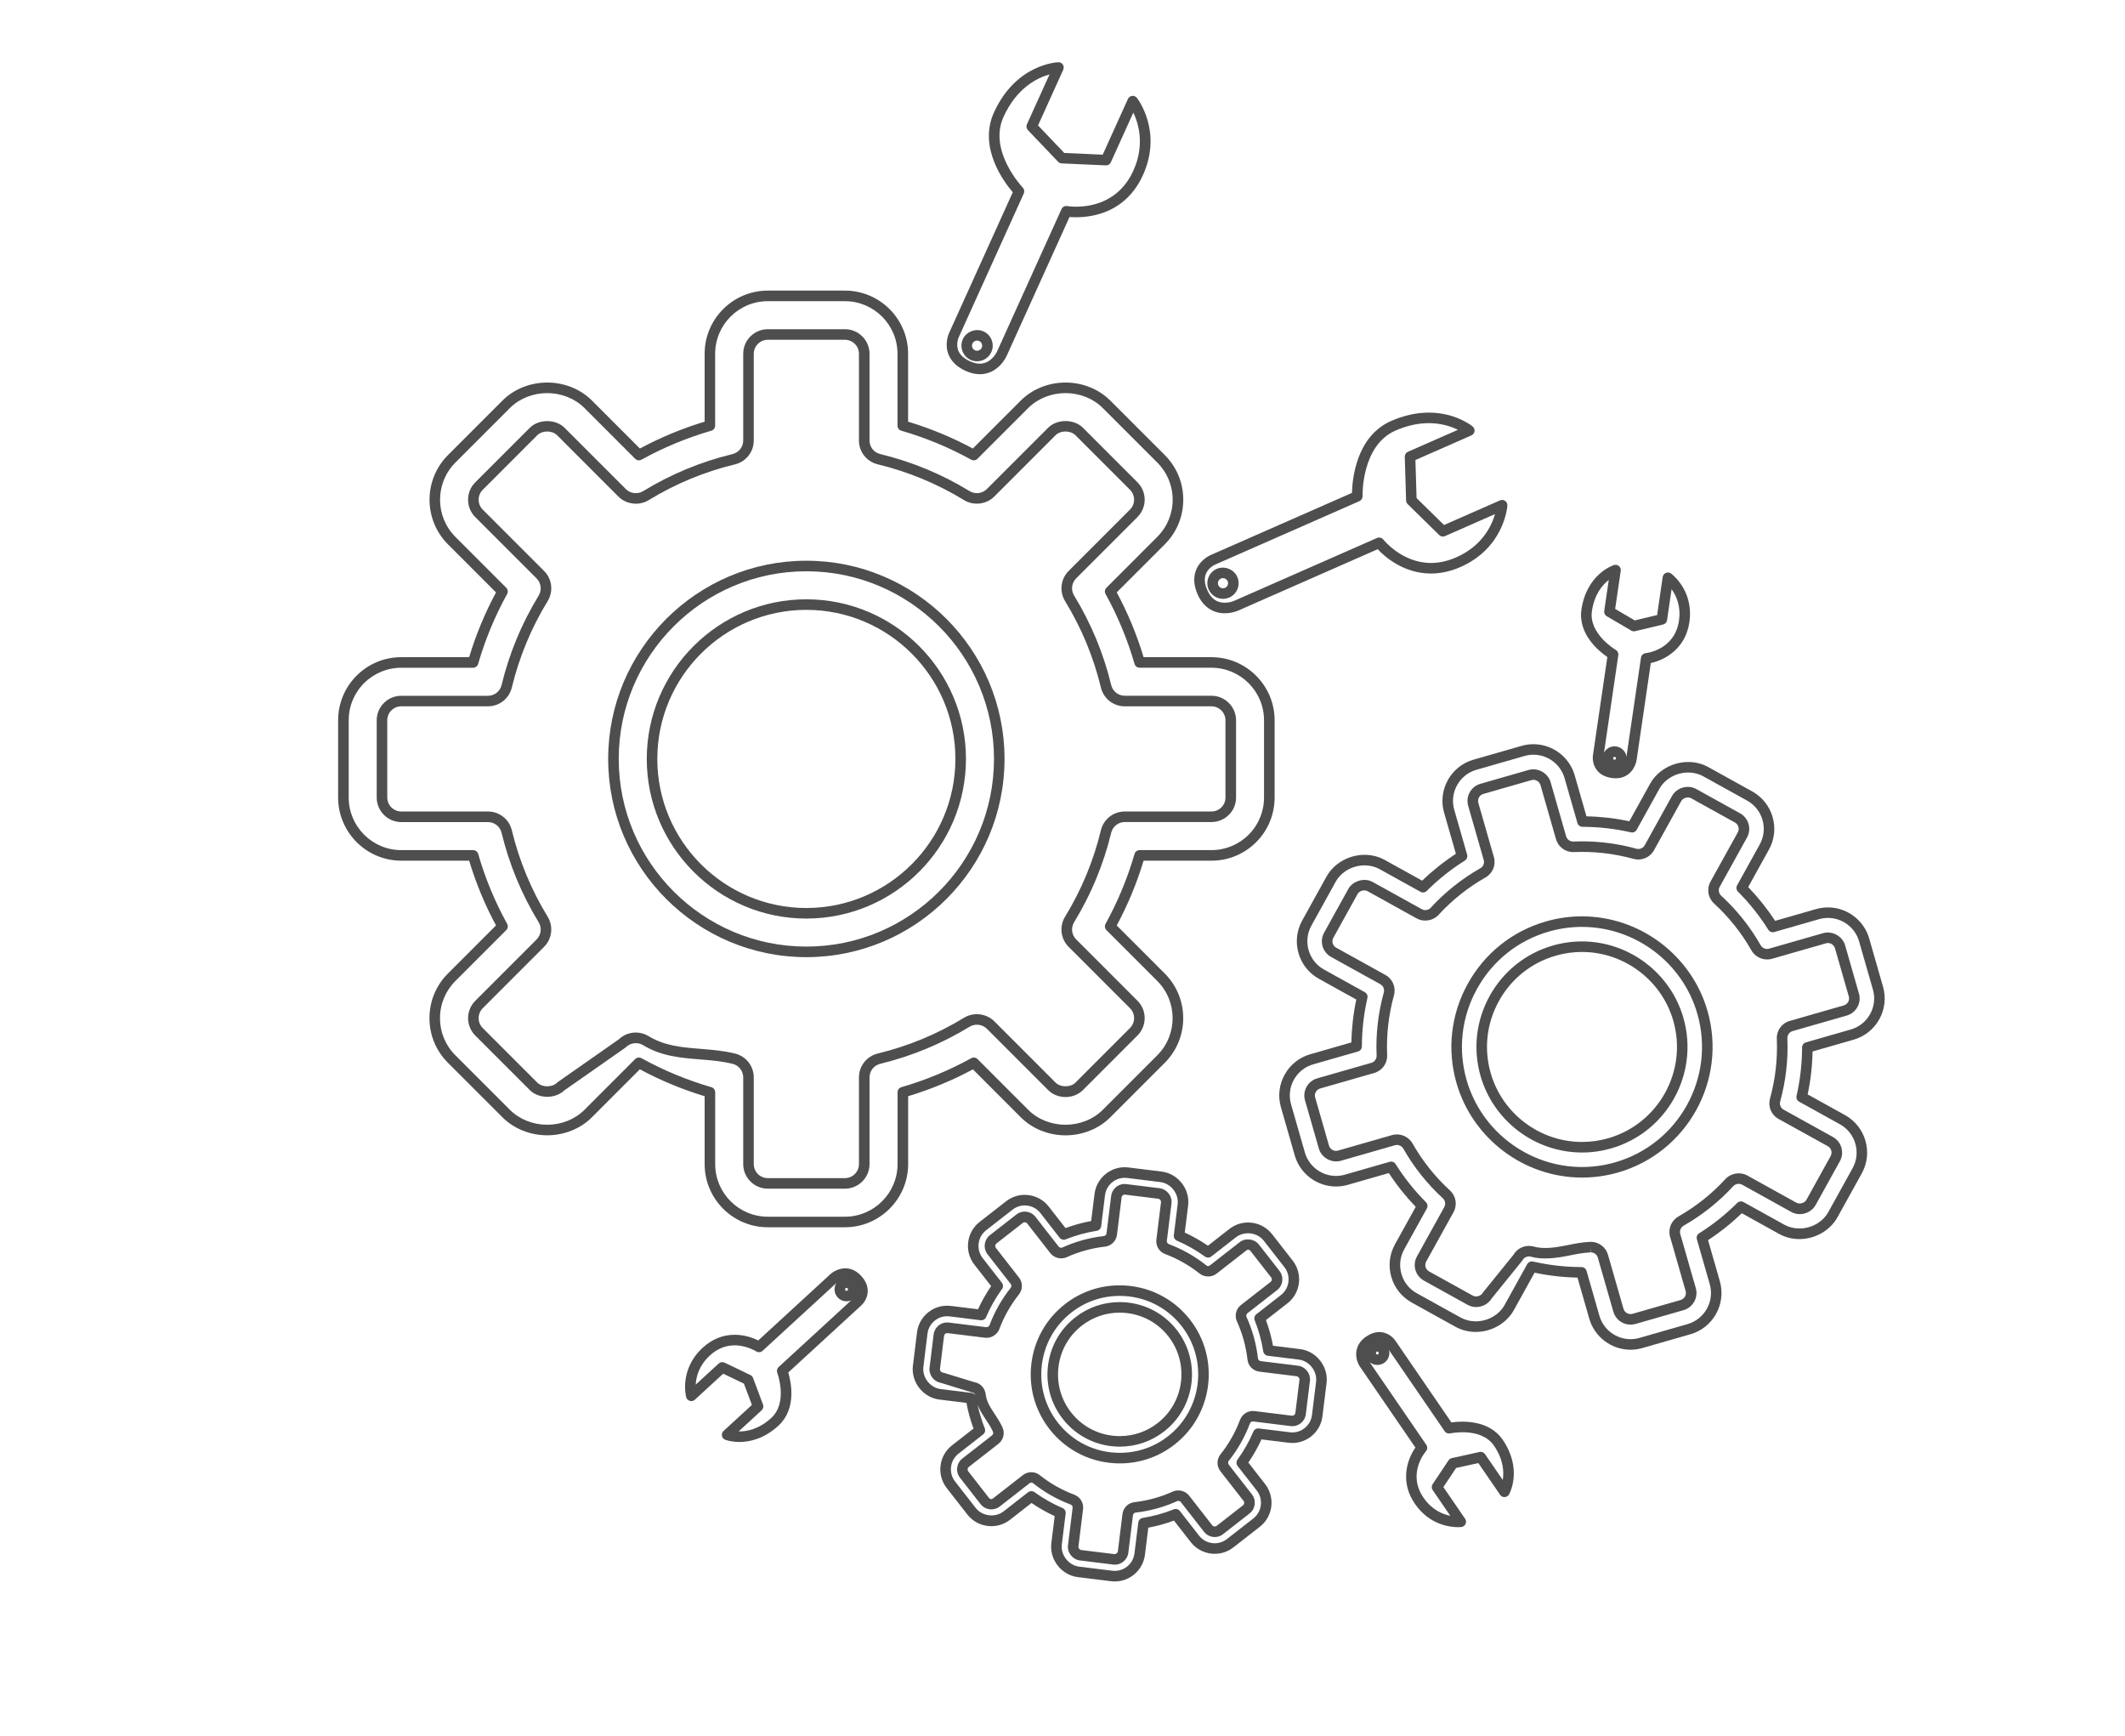 <?xml version="1.0" encoding="UTF-8" standalone="no"?>
<!-- Generator: Adobe Illustrator 17.0.0, SVG Export Plug-In . SVG Version: 6.00 Build 0)  -->

<svg
   xmlns:dc="http://purl.org/dc/elements/1.1/"
   xmlns:cc="http://creativecommons.org/ns#"
   xmlns:rdf="http://www.w3.org/1999/02/22-rdf-syntax-ns#"
   xmlns:svg="http://www.w3.org/2000/svg"
   xmlns="http://www.w3.org/2000/svg"
   xmlns:sodipodi="http://sodipodi.sourceforge.net/DTD/sodipodi-0.dtd"
   xmlns:inkscape="http://www.inkscape.org/namespaces/inkscape"
   version="1.1"
   id="Слой_1"
   x="0px"
   y="0px"
   width="180px"
   height="147px"
   viewBox="0 0 180 147"
   enable-background="new 0 0 180 147"
   xml:space="preserve"
   inkscape:version="0.91 r13725"
   sodipodi:docname="spec_serv.svg"><defs
     id="defs54" /><sodipodi:namedview
     pagecolor="#ffffff"
     bordercolor="#666666"
     borderopacity="1"
     objecttolerance="10"
     gridtolerance="10"
     guidetolerance="10"
     inkscape:pageopacity="0"
     inkscape:pageshadow="2"
     inkscape:window-width="1440"
     inkscape:window-height="837"
     id="namedview52"
     showgrid="false"
     inkscape:zoom="1.6054422"
     inkscape:cx="23.974576"
     inkscape:cy="73.5"
     inkscape:window-x="-8"
     inkscape:window-y="-8"
     inkscape:window-maximized="1"
     inkscape:current-layer="Слой_1" /><g
     id="Expanded_3_"><g
       id="g4"><g
         id="g6"><path
           style="fill:#4e4e4e"
           inkscape:connector-curvature="0"
           d="m 71.572,103.938 -6.536,0 c -2.949,0 -5.349,-2.399 -5.349,-5.349 l 0,-5.751 c -1.898,-0.572 -3.741,-1.337 -5.488,-2.277 l -4.067,4.069 c -0.966,0.966 -2.344,1.519 -3.781,1.52 -1.438,0 -2.817,-0.554 -3.784,-1.519 L 37.945,90.01 c -1.011,-1.008 -1.568,-2.351 -1.568,-3.782 0,-1.43 0.557,-2.773 1.568,-3.782 l 4.069,-4.07 C 41.074,76.63 40.31,74.788 39.74,72.891 l -5.75,0 c -2.949,0 -5.349,-2.399 -5.349,-5.349 l 0,-6.536 c 0,-1.429 0.556,-2.772 1.565,-3.782 1.012,-1.011 2.356,-1.567 3.783,-1.567 l 5.751,0 c 0.574,-1.901 1.338,-3.744 2.276,-5.485 l -4.068,-4.069 c -2.085,-2.085 -2.085,-5.478 0,-7.563 l 4.621,-4.623 c 0.967,-0.966 2.346,-1.519 3.784,-1.519 1.437,0 2.816,0.554 3.781,1.519 l 4.07,4.069 c 1.747,-0.939 3.589,-1.703 5.483,-2.274 l 0,-5.751 c 0,-2.95 2.4,-5.349 5.349,-5.349 l 6.536,0 c 2.949,0 5.349,2.399 5.349,5.349 l 0,5.751 c 1.896,0.572 3.738,1.335 5.483,2.274 l 4.07,-4.069 c 0.967,-0.966 2.346,-1.519 3.784,-1.519 1.437,0 2.815,0.554 3.781,1.519 l 4.623,4.621 c 1.01,1.009 1.567,2.352 1.567,3.782 0,1.43 -0.557,2.773 -1.567,3.782 l -4.068,4.069 c 0.941,1.748 1.706,3.591 2.275,5.487 l 5.75,0 c 2.949,0 5.349,2.399 5.349,5.349 l 0,6.536 c 0,1.429 -0.556,2.772 -1.565,3.782 -1.011,1.011 -2.355,1.567 -3.783,1.567 l -5.751,0 c -0.573,1.899 -1.337,3.742 -2.275,5.487 l 4.068,4.069 c 2.085,2.085 2.085,5.478 0,7.563 l -4.621,4.623 c -0.967,0.966 -2.345,1.519 -3.782,1.519 -1.437,0 -2.816,-0.554 -3.782,-1.519 l -4.066,-4.069 c -1.741,0.937 -3.583,1.701 -5.485,2.275 l 0,5.751 c -0.005,2.948 -2.406,5.347 -5.354,5.347 z M 54.119,89.562 c 0.074,0 0.148,0.018 0.216,0.056 1.875,1.036 3.868,1.863 5.923,2.457 0.191,0.055 0.323,0.23 0.323,0.429 l 0,6.085 c 0,2.457 1.998,4.455 4.455,4.455 l 6.536,0 c 2.456,0 4.455,-1.999 4.457,-4.455 l 0,-6.085 c 0,-0.199 0.132,-0.374 0.322,-0.429 2.061,-0.597 4.053,-1.423 5.92,-2.455 0.175,-0.097 0.391,-0.066 0.532,0.075 L 87.105,94 c 0.8,0.799 1.948,1.257 3.15,1.257 1.202,0 2.35,-0.458 3.15,-1.258 l 4.621,-4.622 c 1.736,-1.737 1.736,-4.563 0,-6.299 l -4.304,-4.305 c -0.141,-0.141 -0.172,-0.358 -0.075,-0.532 1.035,-1.872 1.86,-3.864 2.455,-5.921 0.055,-0.191 0.23,-0.323 0.429,-0.323 l 6.085,0 c 1.19,0 2.31,-0.464 3.151,-1.305 0.84,-0.841 1.303,-1.959 1.303,-3.15 l 0,-6.536 c 0,-2.456 -1.998,-4.455 -4.455,-4.455 l -6.084,0 c -0.199,0 -0.374,-0.132 -0.429,-0.323 -0.592,-2.053 -1.417,-4.045 -2.455,-5.921 -0.097,-0.174 -0.066,-0.391 0.075,-0.532 l 4.304,-4.306 c 0.842,-0.841 1.305,-1.959 1.305,-3.15 0,-1.191 -0.463,-2.309 -1.305,-3.149 l -4.623,-4.621 c -0.799,-0.799 -1.947,-1.257 -3.149,-1.257 -1.203,0 -2.351,0.459 -3.152,1.258 l -4.306,4.305 c -0.141,0.141 -0.359,0.17 -0.532,0.075 -1.873,-1.035 -3.864,-1.86 -5.918,-2.454 -0.191,-0.055 -0.323,-0.23 -0.323,-0.429 l 0,-6.085 c 0,-2.457 -1.998,-4.455 -4.455,-4.455 l -6.536,0 c -2.457,0 -4.455,1.998 -4.455,4.455 l 0,6.085 c 0,0.199 -0.132,0.374 -0.323,0.429 -2.051,0.592 -4.042,1.418 -5.918,2.454 -0.173,0.095 -0.391,0.066 -0.532,-0.075 l -4.306,-4.306 c -0.799,-0.799 -1.947,-1.257 -3.149,-1.257 -1.203,0 -2.352,0.459 -3.152,1.258 l -4.621,4.622 c -1.736,1.737 -1.736,4.563 0,6.299 l 4.304,4.306 c 0.141,0.141 0.172,0.358 0.075,0.532 -1.033,1.868 -1.859,3.86 -2.456,5.92 -0.055,0.191 -0.23,0.323 -0.429,0.323 l -6.08,0 c -1.189,0 -2.308,0.464 -3.151,1.305 -0.84,0.841 -1.303,1.959 -1.303,3.149 l 0,6.536 c 0,2.457 1.998,4.455 4.455,4.455 l 6.084,0 c 0.199,0 0.374,0.132 0.429,0.323 0.592,2.054 1.417,4.045 2.453,5.919 0.097,0.174 0.066,0.391 -0.075,0.532 l -4.305,4.307 c -0.842,0.84 -1.306,1.959 -1.306,3.15 0,1.191 0.464,2.31 1.305,3.149 l 4.623,4.621 c 0.801,0.799 1.949,1.258 3.152,1.258 1.202,0 2.35,-0.459 3.149,-1.258 l 4.304,-4.306 c 0.085,-0.085 0.199,-0.13 0.315,-0.13 z m 17.453,11.108 -6.536,0 c -1.147,0 -2.081,-0.933 -2.081,-2.081 l 0,-7.341 c 0,-0.55 -0.374,-1.024 -0.908,-1.154 -0.939,-0.227 -1.883,-0.303 -2.796,-0.376 -1.588,-0.127 -3.23,-0.258 -4.778,-1.205 -0.456,-0.277 -1.079,-0.204 -1.454,0.175 -0.019,0.019 -0.04,0.036 -0.062,0.052 l -5.163,3.611 c -0.762,0.727 -2.17,0.715 -2.914,-0.029 l -4.622,-4.621 c -0.388,-0.388 -0.61,-0.924 -0.61,-1.471 0,-0.545 0.222,-1.081 0.609,-1.47 l 5.196,-5.197 c 0.389,-0.39 0.46,-0.99 0.173,-1.459 -1.436,-2.347 -2.492,-4.894 -3.14,-7.571 -0.129,-0.536 -0.603,-0.91 -1.154,-0.91 l -7.342,0 c -1.147,0 -2.081,-0.933 -2.081,-2.081 l 0,-6.536 c 0,-0.558 0.216,-1.08 0.609,-1.47 0.393,-0.392 0.916,-0.609 1.472,-0.609 l 7.343,0 c 0.55,0 1.025,-0.374 1.153,-0.909 0.646,-2.674 1.703,-5.222 3.14,-7.571 0.287,-0.471 0.216,-1.071 -0.173,-1.459 l -5.195,-5.195 c -0.393,-0.392 -0.609,-0.915 -0.609,-1.471 0,-0.556 0.216,-1.079 0.609,-1.471 l 4.619,-4.621 c 0.756,-0.754 2.188,-0.754 2.944,-10e-4 l 5.195,5.195 c 0.379,0.38 0.999,0.453 1.458,0.173 2.353,-1.438 4.901,-2.494 7.573,-3.14 0.534,-0.13 0.908,-0.604 0.908,-1.154 l 0,-7.341 c 0,-1.147 0.933,-2.081 2.081,-2.081 l 6.536,0 c 1.147,0 2.081,0.934 2.081,2.081 l 0,7.341 c 0,0.55 0.373,1.023 0.907,1.15 2.673,0.646 5.22,1.703 7.571,3.14 0.46,0.283 1.08,0.207 1.458,-0.172 l 5.196,-5.195 c 0.756,-0.754 2.188,-0.754 2.944,-10e-4 l 4.623,4.622 c 0.388,0.388 0.61,0.924 0.61,1.471 0,0.545 -0.222,1.081 -0.609,1.47 l -5.196,5.195 c -0.389,0.39 -0.46,0.99 -0.173,1.459 1.438,2.351 2.495,4.899 3.14,7.573 0.129,0.536 0.603,0.909 1.154,0.909 l 7.342,0 c 1.147,0 2.081,0.933 2.081,2.081 l 0,6.536 c 0,0.559 -0.216,1.081 -0.61,1.47 -0.392,0.391 -0.915,0.608 -1.471,0.608 l -7.342,0 c -0.55,0 -1.025,0.374 -1.154,0.909 -0.647,2.677 -1.704,5.225 -3.14,7.573 -0.287,0.47 -0.216,1.07 0.173,1.458 l 5.195,5.195 c 0.811,0.811 0.811,2.131 0,2.943 L 91.73,92.32 c -0.375,0.375 -0.911,0.591 -1.471,0.591 -0.56,0 -1.097,-0.215 -1.473,-0.59 l -5.193,-5.195 c -0.379,-0.378 -1,-0.453 -1.46,-0.173 -2.346,1.435 -4.894,2.492 -7.571,3.141 -0.535,0.13 -0.908,0.604 -0.908,1.154 l 0,7.341 c -10e-4,1.147 -0.935,2.081 -2.082,2.081 z M 53.854,87.446 c 0.382,0 0.757,0.105 1.083,0.304 1.367,0.836 2.833,0.953 4.385,1.077 0.947,0.076 1.927,0.154 2.935,0.398 0.937,0.228 1.591,1.059 1.591,2.023 l 0,7.341 c 0,0.655 0.532,1.187 1.187,1.187 l 6.536,0 c 0.655,0 1.187,-0.532 1.187,-1.187 l 0,-7.341 c 0,-0.964 0.655,-1.795 1.591,-2.023 2.588,-0.627 5.05,-1.648 7.317,-3.035 0.806,-0.49 1.893,-0.359 2.557,0.303 l 5.193,5.195 c 0.418,0.416 1.262,0.418 1.68,0 l 4.621,-4.622 c 0.463,-0.463 0.463,-1.216 0,-1.679 l -5.194,-5.194 c -0.683,-0.681 -0.808,-1.733 -0.304,-2.557 1.388,-2.268 2.408,-4.73 3.033,-7.316 0.226,-0.938 1.058,-1.593 2.023,-1.593 l 7.342,0 c 0.318,0 0.616,-0.124 0.841,-0.348 0.224,-0.221 0.346,-0.518 0.346,-0.836 l 0,-6.536 c 0,-0.655 -0.532,-1.187 -1.187,-1.187 l -7.342,0 c -0.965,0 -1.797,-0.655 -2.023,-1.594 -0.623,-2.583 -1.644,-5.044 -3.033,-7.316 -0.503,-0.822 -0.378,-1.873 0.303,-2.557 l 5.195,-5.195 c 0.221,-0.222 0.348,-0.528 0.348,-0.839 0,-0.312 -0.127,-0.618 -0.348,-0.839 l -4.622,-4.621 c -0.422,-0.42 -1.259,-0.421 -1.681,10e-4 L 84.22,42.054 C 83.558,42.72 82.468,42.852 81.662,42.357 79.391,40.969 76.931,39.948 74.35,39.324 73.413,39.1 72.758,38.27 72.758,37.305 l 0,-7.341 c 0,-0.655 -0.532,-1.187 -1.187,-1.187 l -6.536,0 c -0.655,0 -1.187,0.533 -1.187,1.187 l 0,7.341 c 0,0.964 -0.655,1.795 -1.591,2.023 -2.582,0.623 -5.043,1.644 -7.317,3.034 -0.804,0.491 -1.894,0.36 -2.556,-0.305 L 47.19,36.86 c -0.422,-0.42 -1.259,-0.421 -1.681,10e-4 l -4.618,4.62 c -0.223,0.224 -0.347,0.522 -0.347,0.839 0,0.317 0.123,0.615 0.347,0.839 l 5.194,5.194 c 0.683,0.681 0.808,1.733 0.304,2.557 -1.388,2.271 -2.41,4.732 -3.033,7.315 -0.226,0.938 -1.057,1.593 -2.023,1.593 l -7.343,0 c -0.318,0 -0.616,0.124 -0.841,0.348 -0.223,0.222 -0.346,0.519 -0.346,0.837 l 0,6.536 c 0,0.655 0.532,1.187 1.187,1.187 l 7.342,0 c 0.966,0 1.797,0.656 2.023,1.595 0.626,2.586 1.647,5.046 3.033,7.313 0.503,0.822 0.378,1.874 -0.303,2.557 l -5.195,5.197 c -0.221,0.222 -0.348,0.529 -0.348,0.839 0,0.312 0.127,0.618 0.348,0.839 l 4.622,4.621 c 0.421,0.421 1.257,0.421 1.681,-10e-4 0.018,-0.018 0.038,-0.035 0.059,-0.05 l 5.161,-3.61 c 0.388,-0.373 0.898,-0.58 1.441,-0.58 z"
           id="path8" /></g><g
         id="g10"><path
           style="fill:#4e4e4e"
           inkscape:connector-curvature="0"
           d="m 68.303,81.062 c -9.256,0 -16.787,-7.531 -16.787,-16.787 0,-9.256 7.531,-16.787 16.787,-16.787 9.257,0 16.787,7.53 16.787,16.787 0,9.257 -7.53,16.787 -16.787,16.787 z m 0,-32.68 c -8.763,0 -15.893,7.13 -15.893,15.893 0,8.763 7.13,15.893 15.893,15.893 8.764,0 15.894,-7.13 15.894,-15.893 0,-8.763 -7.13,-15.893 -15.894,-15.893 z m 0,29.412 c -7.454,0 -13.518,-6.065 -13.518,-13.519 0,-7.454 6.064,-13.519 13.518,-13.519 7.455,0 13.519,6.064 13.519,13.519 0,7.454 -6.064,13.519 -13.519,13.519 z m 0,-26.144 c -6.961,0 -12.625,5.663 -12.625,12.625 0,6.962 5.663,12.625 12.625,12.625 6.962,0 12.625,-5.663 12.625,-12.625 C 80.929,57.314 75.265,51.65 68.303,51.65 Z"
           id="path12" /></g></g></g><path
     style="fill:#4e4e4e"
     inkscape:connector-curvature="0"
     d="m 103.74,51.938 c -1.025,0 -1.84,-0.569 -2.294,-1.601 -0.332,-0.755 -0.376,-1.449 -0.131,-2.063 0.357,-0.891 1.204,-1.253 1.239,-1.268 l 11.968,-5.264 c 0.023,-1.099 0.329,-4.776 3.311,-6.087 1.074,-0.472 2.148,-0.711 3.196,-0.711 2.284,0 3.658,1.13 3.715,1.178 0.119,0.099 0.177,0.253 0.155,0.406 -0.022,0.153 -0.121,0.284 -0.262,0.346 l -4.742,2.085 0.097,3.223 2.325,2.281 4.741,-2.085 c 0.144,-0.062 0.308,-0.046 0.437,0.043 0.128,0.09 0.2,0.241 0.189,0.397 -0.01,0.145 -0.289,3.582 -3.973,5.203 -0.832,0.366 -1.672,0.551 -2.499,0.551 l -0.001,0 c -2.334,0 -3.936,-1.446 -4.511,-2.059 l -11.843,5.209 c -0.05,0.021 -0.512,0.216 -1.117,0.216 z m 17.289,-16.101 c -0.922,0 -1.877,0.214 -2.836,0.636 -2.891,1.272 -2.778,5.502 -2.776,5.545 0.006,0.183 -0.1,0.351 -0.267,0.425 l -12.243,5.385 c -0.01,0.005 -0.553,0.245 -0.765,0.787 -0.149,0.38 -0.108,0.839 0.123,1.363 0.316,0.718 0.798,1.067 1.476,1.067 0.422,0 0.755,-0.141 0.758,-0.142 l 12.143,-5.341 c 0.186,-0.081 0.406,-0.027 0.532,0.134 0.016,0.02 1.584,1.982 4.038,1.982 l 10e-4,0 c 0.702,0 1.421,-0.16 2.139,-0.476 2.198,-0.967 2.997,-2.666 3.284,-3.662 l -4.235,1.863 c -0.166,0.074 -0.362,0.038 -0.493,-0.09 l -2.669,-2.619 c -0.082,-0.081 -0.13,-0.19 -0.134,-0.305 l -0.112,-3.704 c -0.005,-0.182 0.1,-0.349 0.267,-0.422 l 4.236,-1.863 c -0.542,-0.266 -1.388,-0.563 -2.467,-0.563 z m -17.434,14.879 c -0.525,0 -1.001,-0.311 -1.212,-0.791 -0.143,-0.323 -0.151,-0.683 -0.023,-1.013 0.129,-0.33 0.377,-0.59 0.701,-0.732 0.653,-0.287 1.46,0.03 1.745,0.679 0.143,0.324 0.15,0.683 0.022,1.013 -0.129,0.33 -0.378,0.589 -0.701,0.732 -0.169,0.075 -0.348,0.112 -0.532,0.112 z m -0.001,-1.754 c -0.059,0 -0.118,0.013 -0.173,0.037 -0.105,0.046 -0.186,0.131 -0.228,0.238 -0.041,0.107 -0.039,0.224 0.008,0.329 0.093,0.212 0.353,0.315 0.567,0.221 0.105,-0.046 0.186,-0.131 0.228,-0.238 0.042,-0.107 0.039,-0.224 -0.007,-0.329 -0.07,-0.157 -0.224,-0.258 -0.395,-0.258 z"
     id="path16" /><path
     style="fill:#4e4e4e"
     inkscape:connector-curvature="0"
     d="m 82.998,31.693 c -0.385,0 -0.79,-0.095 -1.202,-0.281 -0.752,-0.34 -1.248,-0.828 -1.475,-1.448 -0.33,-0.901 0.059,-1.736 0.076,-1.771 l 5.391,-11.911 c -0.717,-0.834 -2.945,-3.773 -1.601,-6.741 1.856,-4.101 5.309,-4.264 5.455,-4.269 0.154,-0.013 0.3,0.069 0.386,0.198 0.086,0.128 0.1,0.292 0.036,0.433 l -2.137,4.719 2.225,2.333 3.254,0.145 2.136,-4.718 c 0.065,-0.143 0.199,-0.241 0.354,-0.26 0.159,-0.02 0.309,0.045 0.406,0.169 0.09,0.115 2.177,2.859 0.518,6.525 -1.411,3.117 -4.153,3.582 -5.663,3.582 l 0,0 c -0.222,0 -0.412,-0.01 -0.561,-0.023 L 85.26,30.163 c -0.029,0.062 -0.711,1.53 -2.262,1.53 z M 88.9,6.303 c -1.008,0.279 -2.772,1.113 -3.9,3.605 -1.306,2.886 1.607,5.95 1.636,5.981 0.127,0.132 0.161,0.328 0.086,0.495 l -5.515,12.185 c -0.005,0.01 -0.248,0.552 -0.044,1.096 0.143,0.383 0.481,0.697 1.002,0.933 0.295,0.134 0.575,0.201 0.833,0.201 0.981,0 1.442,-0.995 1.447,-1.005 l 5.47,-12.085 c 0.084,-0.186 0.285,-0.293 0.485,-0.256 0.003,0 0.299,0.051 0.755,0.051 1.294,0 3.645,-0.397 4.849,-3.057 C 96.985,12.279 96.447,10.472 96,9.534 l -1.905,4.209 c -0.076,0.166 -0.244,0.278 -0.427,0.262 L 89.932,13.839 C 89.817,13.834 89.708,13.785 89.628,13.701 L 87.071,11.019 C 86.945,10.887 86.912,10.692 86.987,10.526 L 88.9,6.303 Z m -6.136,24.295 c -0.189,0 -0.372,-0.04 -0.546,-0.118 -0.665,-0.301 -0.961,-1.087 -0.66,-1.752 0.293,-0.645 1.102,-0.954 1.753,-0.66 0.665,0.301 0.961,1.087 0.66,1.752 -0.215,0.473 -0.689,0.778 -1.207,0.778 z m 0.001,-1.754 c -0.169,0 -0.324,0.1 -0.393,0.253 -0.097,0.216 -0.001,0.471 0.215,0.569 0.212,0.096 0.474,-0.006 0.57,-0.215 0.097,-0.216 0.001,-0.471 -0.215,-0.569 -0.057,-0.025 -0.116,-0.038 -0.177,-0.038 z"
     id="path18" /><g
     id="Expanded_4_"><g
       id="g21"><g
         id="g23"><path
           style="fill:#4e4e4e"
           inkscape:connector-curvature="0"
           d="m 138.113,114.31 c -1.612,0 -3.048,-1.081 -3.492,-2.63 l -0.998,-3.479 c -1.22,-0.024 -2.44,-0.163 -3.636,-0.415 l -1.754,3.168 c -0.623,1.123 -1.891,1.849 -3.231,1.849 -0.604,0 -1.194,-0.15 -1.706,-0.432 l -3.714,-2.057 c -0.848,-0.47 -1.463,-1.242 -1.731,-2.174 -0.268,-0.933 -0.156,-1.914 0.314,-2.762 l 1.756,-3.169 c -0.848,-0.879 -1.612,-1.839 -2.278,-2.861 l -3.477,0.998 c -0.326,0.094 -0.663,0.141 -1,0.141 -1.612,0 -3.048,-1.081 -3.492,-2.63 l -1.171,-4.081 c -0.268,-0.933 -0.156,-1.913 0.313,-2.761 0.472,-0.85 1.245,-1.464 2.176,-1.731 l 3.479,-0.999 c 0.024,-1.224 0.164,-2.443 0.415,-3.633 l -3.167,-1.756 c -1.751,-0.97 -2.387,-3.184 -1.417,-4.935 l 2.057,-3.714 c 0.623,-1.124 1.892,-1.85 3.232,-1.85 0.604,0 1.194,0.15 1.705,0.433 l 3.168,1.756 c 0.88,-0.848 1.839,-1.612 2.859,-2.277 l -0.999,-3.479 c -0.267,-0.931 -0.155,-1.911 0.315,-2.76 0.471,-0.849 1.242,-1.464 2.173,-1.731 l 4.081,-1.171 c 0.326,-0.094 0.663,-0.141 1,-0.141 1.611,0 3.047,1.081 3.491,2.63 l 0.999,3.479 c 1.22,0.024 2.438,0.163 3.632,0.415 l 1.755,-3.168 c 0.624,-1.124 1.892,-1.849 3.231,-1.849 0.604,0 1.194,0.15 1.705,0.433 l 3.714,2.057 c 0.848,0.469 1.463,1.241 1.731,2.174 0.268,0.934 0.156,1.914 -0.315,2.762 l -1.754,3.167 c 0.848,0.88 1.613,1.84 2.279,2.861 l 3.478,-0.998 c 0.326,-0.094 0.663,-0.141 1,-0.141 1.612,0 3.048,1.081 3.492,2.63 l 1.171,4.081 c 0.268,0.932 0.157,1.913 -0.313,2.761 -0.471,0.848 -1.243,1.463 -2.175,1.731 l -3.48,0.999 c -0.023,1.22 -0.162,2.44 -0.415,3.634 l 3.167,1.756 c 1.751,0.97 2.387,3.184 1.417,4.935 l -2.057,3.714 c -0.623,1.123 -1.892,1.849 -3.231,1.849 -0.604,0 -1.194,-0.15 -1.706,-0.433 l -3.166,-1.756 c -0.877,0.845 -1.836,1.609 -2.861,2.278 l 0.999,3.479 c 0.551,1.925 -0.566,3.94 -2.489,4.492 l -4.081,1.171 c -0.324,0.092 -0.66,0.14 -0.998,0.14 z m -8.355,-7.48 c 0.033,0 0.066,0.004 0.1,0.011 1.345,0.308 2.726,0.466 4.103,0.469 0.199,0 0.374,0.132 0.429,0.324 l 1.09,3.799 c 0.335,1.167 1.417,1.983 2.633,1.983 0.254,0 0.507,-0.036 0.754,-0.106 l 4.081,-1.171 c 1.45,-0.416 2.292,-1.936 1.877,-3.387 l -1.09,-3.799 c -0.055,-0.191 0.023,-0.396 0.191,-0.502 1.17,-0.736 2.257,-1.601 3.229,-2.572 0.141,-0.141 0.36,-0.171 0.532,-0.074 l 3.458,1.917 c 0.379,0.21 0.819,0.321 1.273,0.321 1.02,0 1.981,-0.545 2.449,-1.389 l 2.057,-3.714 c 0.731,-1.32 0.252,-2.989 -1.068,-3.72 l -3.459,-1.918 c -0.175,-0.096 -0.264,-0.296 -0.219,-0.491 0.308,-1.344 0.466,-2.724 0.468,-4.102 0.001,-0.199 0.132,-0.374 0.324,-0.429 l 3.8,-1.09 c 0.703,-0.202 1.285,-0.665 1.64,-1.305 0.354,-0.639 0.438,-1.378 0.236,-2.081 l -1.171,-4.081 c -0.335,-1.167 -1.417,-1.983 -2.633,-1.983 -0.254,0 -0.507,0.036 -0.753,0.106 l -3.799,1.09 c -0.192,0.055 -0.397,-0.024 -0.502,-0.192 -0.731,-1.166 -1.596,-2.252 -2.572,-3.229 -0.14,-0.141 -0.171,-0.358 -0.074,-0.532 l 1.916,-3.459 c 0.355,-0.639 0.439,-1.378 0.237,-2.081 -0.202,-0.703 -0.665,-1.285 -1.305,-1.639 l -3.714,-2.057 c -0.379,-0.21 -0.819,-0.321 -1.272,-0.321 -1.019,0 -1.981,0.545 -2.45,1.389 l -1.916,3.459 c -0.097,0.174 -0.298,0.262 -0.491,0.219 -1.344,-0.308 -2.723,-0.465 -4.101,-0.468 -0.199,0 -0.374,-0.132 -0.428,-0.324 l -1.09,-3.799 c -0.335,-1.168 -1.417,-1.983 -2.632,-1.983 -0.254,0 -0.507,0.036 -0.754,0.106 l -4.081,1.171 c -0.702,0.201 -1.283,0.665 -1.638,1.305 -0.355,0.641 -0.44,1.38 -0.239,2.081 l 1.09,3.799 c 0.055,0.191 -0.023,0.396 -0.192,0.502 -1.164,0.731 -2.25,1.596 -3.228,2.57 -0.14,0.141 -0.357,0.17 -0.532,0.074 l -3.459,-1.917 c -0.379,-0.21 -0.819,-0.321 -1.272,-0.321 -1.02,0 -1.982,0.545 -2.45,1.389 l -2.057,3.714 c -0.731,1.32 -0.252,2.989 1.068,3.72 l 3.458,1.918 c 0.175,0.097 0.264,0.297 0.219,0.491 -0.307,1.337 -0.465,2.717 -0.468,4.101 -0.001,0.199 -0.133,0.374 -0.324,0.428 l -3.799,1.09 c -0.702,0.201 -1.285,0.665 -1.641,1.306 -0.353,0.638 -0.437,1.378 -0.236,2.081 l 1.171,4.08 c 0.335,1.168 1.417,1.983 2.632,1.983 0.254,0 0.507,-0.036 0.754,-0.106 l 3.798,-1.09 c 0.191,-0.056 0.396,0.024 0.502,0.192 0.731,1.166 1.596,2.253 2.571,3.229 0.14,0.141 0.171,0.358 0.074,0.532 l -1.917,3.46 c -0.355,0.639 -0.439,1.379 -0.237,2.082 0.202,0.703 0.665,1.285 1.305,1.639 l 3.714,2.057 c 0.379,0.21 0.819,0.321 1.273,0.321 1.02,0 1.981,-0.545 2.449,-1.388 l 1.916,-3.459 c 0.081,-0.143 0.232,-0.229 0.392,-0.229 z m 8.354,5.357 c -0.669,0 -1.266,-0.449 -1.45,-1.092 l -1.316,-4.584 c -0.075,-0.262 -0.318,-0.445 -0.591,-0.445 l 0,-0.447 -0.026,0.447 c -0.614,0.026 -1.211,0.147 -1.788,0.263 -1.064,0.216 -2.237,0.387 -3.272,0.101 -0.106,-0.029 -0.224,-0.029 -0.332,0.003 -0.158,0.045 -0.287,0.148 -0.365,0.292 -0.013,0.024 -0.028,0.046 -0.045,0.067 l -2.57,3.171 c -0.267,0.446 -0.779,0.732 -1.318,0.732 l 0,0 c -0.252,0 -0.498,-0.063 -0.712,-0.181 l -3.714,-2.057 c -0.348,-0.193 -0.61,-0.523 -0.719,-0.904 -0.109,-0.38 -0.062,-0.797 0.13,-1.145 l 2.313,-4.176 c 0.138,-0.25 0.088,-0.559 -0.122,-0.751 -1.329,-1.219 -2.455,-2.633 -3.347,-4.202 -0.137,-0.243 -0.436,-0.363 -0.704,-0.288 l -4.584,1.315 c -0.783,0.225 -1.643,-0.256 -1.866,-1.033 l -1.171,-4.081 c -0.112,-0.388 -0.066,-0.795 0.13,-1.146 0.196,-0.352 0.517,-0.607 0.904,-0.718 l 4.585,-1.316 c 0.274,-0.079 0.457,-0.333 0.445,-0.617 -0.077,-1.801 0.128,-3.598 0.609,-5.339 0.076,-0.275 -0.045,-0.563 -0.294,-0.701 l -4.174,-2.313 c -0.352,-0.195 -0.607,-0.516 -0.719,-0.903 -0.111,-0.388 -0.065,-0.795 0.13,-1.147 l 2.056,-3.713 c 0.378,-0.68 1.364,-0.967 2.051,-0.589 l 4.174,2.313 c 0.244,0.136 0.563,0.081 0.749,-0.122 1.223,-1.331 2.637,-2.457 4.204,-3.347 0.247,-0.141 0.365,-0.43 0.287,-0.703 l -1.315,-4.584 c -0.111,-0.387 -0.065,-0.795 0.131,-1.147 0.196,-0.352 0.516,-0.607 0.903,-0.719 l 4.081,-1.171 c 0.781,-0.225 1.643,0.256 1.866,1.034 l 1.316,4.584 c 0.075,0.261 0.316,0.443 0.587,0.443 0.273,-0.011 0.517,-0.016 0.761,-0.016 1.554,0 3.103,0.21 4.606,0.625 0.276,0.078 0.567,-0.05 0.701,-0.294 l 2.313,-4.175 c 0.26,-0.468 0.786,-0.77 1.339,-0.77 0.252,0 0.498,0.063 0.712,0.181 l 3.714,2.057 c 0.347,0.192 0.609,0.522 0.719,0.903 0.109,0.379 0.062,0.797 -0.13,1.146 l -2.313,4.175 c -0.138,0.25 -0.088,0.559 0.122,0.751 1.331,1.221 2.457,2.635 3.348,4.203 0.137,0.243 0.434,0.364 0.703,0.288 l 4.584,-1.315 c 0.782,-0.225 1.643,0.255 1.866,1.034 l 1.171,4.081 c 0.112,0.389 0.065,0.796 -0.132,1.147 -0.194,0.35 -0.515,0.606 -0.903,0.717 l -4.584,1.315 c -0.274,0.079 -0.457,0.333 -0.445,0.617 0.077,1.803 -0.129,3.599 -0.609,5.339 -0.076,0.275 0.045,0.564 0.294,0.701 l 4.174,2.313 c 0.352,0.196 0.607,0.516 0.719,0.904 0.111,0.388 0.065,0.795 -0.13,1.147 l -2.057,3.714 c -0.259,0.467 -0.786,0.768 -1.341,0.768 -0.251,0 -0.497,-0.062 -0.709,-0.18 l -4.173,-2.313 c -0.24,-0.133 -0.563,-0.08 -0.751,0.123 -1.22,1.329 -2.634,2.455 -4.203,3.347 -0.247,0.141 -0.365,0.431 -0.287,0.704 l 1.316,4.584 c 0.229,0.8 -0.235,1.637 -1.033,1.866 l -4.081,1.171 c -0.138,0.038 -0.278,0.058 -0.418,0.058 z m -3.356,-7.015 c 0.669,0 1.266,0.449 1.449,1.092 l 1.316,4.584 c 0.091,0.316 0.437,0.514 0.76,0.421 l 4.081,-1.171 c 0.325,-0.094 0.514,-0.435 0.421,-0.761 l -1.316,-4.584 c -0.193,-0.671 0.097,-1.381 0.704,-1.727 1.489,-0.847 2.83,-1.915 3.987,-3.176 0.46,-0.498 1.249,-0.626 1.842,-0.3 l 4.173,2.313 c 0.265,0.146 0.691,0.024 0.836,-0.24 l 2.057,-3.714 c 0.08,-0.143 0.098,-0.309 0.053,-0.467 -0.045,-0.158 -0.149,-0.289 -0.292,-0.368 l -4.174,-2.312 c -0.612,-0.337 -0.91,-1.045 -0.723,-1.721 0.456,-1.651 0.65,-3.354 0.578,-5.064 -0.03,-0.699 0.418,-1.321 1.09,-1.514 l 4.584,-1.315 c 0.158,-0.046 0.29,-0.15 0.369,-0.293 0.08,-0.143 0.099,-0.307 0.054,-0.465 l -1.171,-4.081 c -0.091,-0.317 -0.438,-0.516 -0.76,-0.421 l -4.584,1.315 c -0.657,0.189 -1.392,-0.112 -1.728,-0.707 -0.844,-1.486 -1.912,-2.827 -3.174,-3.985 -0.514,-0.472 -0.638,-1.23 -0.3,-1.842 l 2.313,-4.174 c 0.079,-0.142 0.098,-0.313 0.054,-0.467 -0.045,-0.156 -0.151,-0.29 -0.293,-0.368 l -3.714,-2.057 c -0.272,-0.151 -0.687,-0.029 -0.837,0.24 l -2.312,4.174 c -0.33,0.599 -1.057,0.907 -1.722,0.723 -1.648,-0.455 -3.353,-0.651 -5.061,-0.578 -0.006,0 -0.061,10e-4 -0.067,10e-4 -0.667,0 -1.262,-0.449 -1.445,-1.091 l -1.316,-4.584 c -0.091,-0.317 -0.441,-0.514 -0.76,-0.421 l -4.081,1.171 c -0.158,0.045 -0.288,0.149 -0.368,0.293 -0.08,0.144 -0.099,0.31 -0.054,0.467 l 1.315,4.584 c 0.193,0.671 -0.097,1.381 -0.704,1.727 -1.486,0.844 -2.827,1.912 -3.987,3.175 -0.459,0.498 -1.251,0.628 -1.842,0.299 l -4.173,-2.312 c -0.272,-0.151 -0.687,-0.029 -0.837,0.24 l -2.056,3.712 c -0.08,0.143 -0.098,0.309 -0.053,0.467 0.045,0.158 0.149,0.289 0.292,0.368 l 4.174,2.313 c 0.612,0.337 0.91,1.045 0.723,1.721 -0.456,1.651 -0.65,3.355 -0.578,5.063 0.03,0.699 -0.418,1.321 -1.09,1.514 l -4.585,1.316 c -0.158,0.045 -0.289,0.15 -0.369,0.294 -0.079,0.142 -0.097,0.307 -0.052,0.465 l 1.171,4.081 c 0.091,0.317 0.44,0.512 0.761,0.421 l 4.584,-1.315 c 0.658,-0.189 1.392,0.111 1.728,0.706 0.845,1.488 1.914,2.829 3.174,3.985 0.514,0.472 0.638,1.23 0.3,1.842 l -2.313,4.175 c -0.078,0.142 -0.098,0.312 -0.054,0.468 0.044,0.153 0.154,0.291 0.293,0.368 l 3.714,2.057 c 0.273,0.151 0.687,0.029 0.837,-0.24 0.012,-0.023 0.027,-0.044 0.043,-0.064 l 2.568,-3.17 c 0.196,-0.334 0.507,-0.576 0.882,-0.683 0.265,-0.076 0.549,-0.077 0.815,-0.005 0.872,0.241 1.845,0.09 2.858,-0.115 0.611,-0.124 1.243,-0.251 1.928,-0.28 0.006,-0.002 0.057,-0.003 0.064,-0.003 z"
           id="path25" /></g><g
         id="g27"><path
           style="fill:#4e4e4e"
           inkscape:connector-curvature="0"
           d="m 134.008,99.73 c -4.909,0 -9.282,-3.294 -10.636,-8.011 -0.813,-2.836 -0.472,-5.822 0.961,-8.409 1.434,-2.587 3.785,-4.46 6.62,-5.273 0.995,-0.286 2.02,-0.43 3.047,-0.43 4.909,0 9.282,3.294 10.636,8.011 1.682,5.862 -1.719,12.001 -7.581,13.683 -0.995,0.284 -2.02,0.429 -3.047,0.429 z M 134,78.5 c -0.943,0 -1.885,0.133 -2.8,0.395 -2.606,0.748 -4.767,2.47 -6.085,4.848 -1.317,2.378 -1.632,5.123 -0.884,7.729 1.244,4.336 5.264,7.364 9.777,7.364 0.944,0 1.885,-0.133 2.8,-0.395 5.389,-1.546 8.515,-7.189 6.969,-12.577 C 142.533,81.528 138.513,78.5 134,78.5 Z m 0.008,19.107 c 0,0 0,0 0,0 -3.967,0 -7.502,-2.662 -8.595,-6.473 -0.658,-2.291 -0.382,-4.705 0.776,-6.795 1.159,-2.091 3.058,-3.604 5.349,-4.261 0.804,-0.231 1.633,-0.348 2.463,-0.348 3.966,0 7.501,2.662 8.594,6.474 1.359,4.737 -1.389,9.697 -6.126,11.057 -0.803,0.229 -1.632,0.346 -2.461,0.346 z m -0.007,-16.984 c -0.747,0 -1.492,0.105 -2.216,0.313 -2.062,0.592 -3.772,1.954 -4.814,3.836 -1.043,1.882 -1.291,4.054 -0.699,6.115 0.985,3.43 4.165,5.826 7.736,5.826 10e-4,0 10e-4,0 10e-4,0 0.746,0 1.491,-0.105 2.215,-0.313 4.263,-1.224 6.737,-5.688 5.514,-9.951 -0.986,-3.43 -4.167,-5.826 -7.737,-5.826 z"
           id="path29" /></g></g></g><path
     style="fill:#4e4e4e"
     inkscape:connector-curvature="0"
     d="m 62.636,122.123 c -0.699,0 -1.155,-0.168 -1.205,-0.188 -0.144,-0.056 -0.249,-0.182 -0.278,-0.334 -0.029,-0.152 0.023,-0.308 0.137,-0.412 l 2.401,-2.205 -0.677,-1.803 -1.755,-0.842 -2.399,2.204 c -0.115,0.106 -0.278,0.144 -0.428,0.1 -0.15,-0.044 -0.267,-0.163 -0.307,-0.314 -0.026,-0.095 -0.597,-2.355 1.397,-4.187 0.794,-0.729 1.706,-1.099 2.71,-1.099 0.875,0 1.603,0.288 1.995,0.482 l 6.109,-5.612 c 0.056,-0.051 0.564,-0.499 1.269,-0.499 0.342,0 0.852,0.111 1.341,0.643 0.392,0.427 0.578,0.883 0.554,1.355 -0.035,0.676 -0.496,1.102 -0.549,1.149 l -6.18,5.677 c 0.24,0.807 0.725,3.073 -0.832,4.503 -1.241,1.143 -2.481,1.382 -3.303,1.382 z m -0.067,-0.894 c 0.664,0.012 1.7,-0.165 2.766,-1.145 1.431,-1.315 0.514,-3.795 0.504,-3.82 -0.065,-0.171 -0.019,-0.364 0.115,-0.488 l 6.138,-5.639 c -0.378,0.155 -0.851,0.054 -1.134,-0.253 -0.314,-0.341 -0.349,-0.841 -0.118,-1.218 l -6.245,5.737 c -0.151,0.139 -0.378,0.157 -0.548,0.045 -0.007,-0.004 -0.799,-0.509 -1.816,-0.509 -0.774,0 -1.482,0.29 -2.105,0.863 -0.918,0.844 -1.159,1.799 -1.196,2.464 l 1.946,-1.788 c 0.135,-0.124 0.332,-0.153 0.496,-0.074 l 2.19,1.05 c 0.104,0.05 0.184,0.138 0.225,0.246 l 0.845,2.254 c 0.064,0.171 0.018,0.363 -0.116,0.486 l -1.947,1.789 z m 9.138,-12.156 c -0.022,0 -0.054,0.006 -0.083,0.032 -0.05,0.046 -0.053,0.124 -0.007,0.174 0.065,0.071 0.116,0.059 0.173,0.007 0.05,-0.046 0.054,-0.124 0.008,-0.174 -0.031,-0.034 -0.07,-0.039 -0.091,-0.039 z"
     id="path33" /><path
     style="fill:#4e4e4e"
     inkscape:connector-curvature="0"
     d="m 136.863,65.913 c -0.108,0 -0.223,-0.008 -0.346,-0.026 -0.573,-0.084 -1.005,-0.321 -1.284,-0.702 -0.399,-0.547 -0.31,-1.168 -0.299,-1.238 l 1.217,-8.303 c -0.695,-0.475 -2.5,-1.928 -2.194,-4.02 0.439,-2.988 2.654,-3.738 2.748,-3.769 0.149,-0.047 0.308,-0.016 0.427,0.084 0.118,0.1 0.176,0.253 0.154,0.406 l -0.473,3.225 1.662,0.973 1.893,-0.453 0.472,-3.224 c 0.023,-0.155 0.125,-0.286 0.269,-0.347 0.144,-0.061 0.309,-0.042 0.436,0.051 0.08,0.058 1.948,1.452 1.555,4.131 -0.333,2.273 -2.119,3.208 -3.266,3.451 l -1.202,8.201 c -0.077,0.54 -0.549,1.56 -1.769,1.56 z m -0.102,-1.812 c -0.06,0 -0.112,0.045 -0.12,0.105 -0.009,0.058 0.046,0.131 0.103,0.139 0.002,0 0.003,0 0.004,0 0.076,0 0.127,-0.045 0.136,-0.103 0.006,-0.042 -0.009,-0.073 -0.023,-0.091 -0.014,-0.019 -0.039,-0.042 -0.081,-0.048 l -0.019,-0.002 z m 0,-0.894 c 0.049,0 0.098,0.003 0.148,0.011 0.269,0.04 0.507,0.181 0.669,0.399 0.104,0.14 0.169,0.301 0.192,0.47 L 139,55.699 c 0.03,-0.202 0.193,-0.359 0.397,-0.38 0.099,-0.011 2.461,-0.295 2.821,-2.747 0.182,-1.241 -0.233,-2.133 -0.624,-2.671 l -0.384,2.619 c -0.027,0.181 -0.161,0.327 -0.338,0.37 l -2.362,0.565 c -0.112,0.026 -0.23,0.009 -0.33,-0.049 l -2.077,-1.216 c -0.157,-0.092 -0.243,-0.27 -0.216,-0.45 l 0.385,-2.623 c -0.538,0.418 -1.218,1.214 -1.427,2.638 -0.282,1.923 1.994,3.27 2.017,3.283 0.158,0.092 0.244,0.271 0.218,0.452 l -1.21,8.25 c 0.173,-0.319 0.512,-0.533 0.891,-0.533 z"
     id="path35" /><path
     style="fill:#4e4e4e"
     inkscape:connector-curvature="0"
     d="m 123.507,129.337 0,0 c -0.692,0 -2.435,-0.194 -3.665,-1.988 -1.299,-1.895 -0.624,-3.794 0.052,-4.751 l -4.688,-6.836 c -0.415,-0.605 -0.62,-1.786 0.512,-2.563 0.373,-0.256 0.751,-0.386 1.121,-0.386 0.691,0 1.179,0.462 1.359,0.735 l 4.746,6.921 c 0.844,-0.123 3.159,-0.263 4.339,1.46 1.709,2.491 0.592,4.546 0.543,4.632 -0.076,0.135 -0.215,0.221 -0.37,0.228 -0.15,0.013 -0.301,-0.066 -0.388,-0.193 l -1.843,-2.688 -1.881,0.414 -1.082,1.619 1.842,2.687 c 0.088,0.129 0.101,0.294 0.038,0.436 -0.064,0.142 -0.199,0.241 -0.354,0.26 0.001,0 -0.102,0.013 -0.281,0.013 z m -7.486,-13.968 4.796,6.994 c 0.116,0.169 0.102,0.395 -0.033,0.548 -0.065,0.075 -1.606,1.888 -0.204,3.932 0.704,1.026 1.608,1.402 2.271,1.533 l -1.495,-2.18 c -0.104,-0.151 -0.105,-0.349 -0.003,-0.501 l 1.349,-2.019 c 0.065,-0.096 0.163,-0.164 0.276,-0.188 l 2.351,-0.518 c 0.178,-0.038 0.361,0.034 0.464,0.184 l 1.499,2.187 c 0.111,-0.673 0.07,-1.718 -0.744,-2.905 -1.1,-1.605 -3.698,-1.042 -3.71,-1.04 -0.178,0.04 -0.363,-0.033 -0.467,-0.183 l -4.714,-6.874 c 0.035,0.14 0.04,0.288 0.013,0.434 -0.05,0.267 -0.201,0.499 -0.425,0.652 -0.369,0.252 -0.889,0.222 -1.224,-0.056 z m 0.648,-0.906 c -0.025,0 -0.048,0.007 -0.069,0.022 -0.048,0.033 -0.065,0.123 -0.032,0.171 0.075,0.109 0.133,0.057 0.171,0.032 0.048,-0.033 0.065,-0.123 0.032,-0.17 -0.033,-0.05 -0.083,-0.055 -0.102,-0.055 z"
     id="path37" /><g
     id="Expanded_5_"><g
       id="g40"><g
         id="g42"><path
           style="fill:#4e4e4e"
           inkscape:connector-curvature="0"
           d="m 94.429,133.935 c -0.105,0 -0.212,-0.006 -0.318,-0.02 l -2.817,-0.348 c -1.385,-0.172 -2.411,-1.487 -2.24,-2.872 l 0.285,-2.294 c -0.683,-0.312 -1.34,-0.685 -1.962,-1.111 l -1.822,1.421 c -0.457,0.356 -1.004,0.543 -1.582,0.543 -0.801,0 -1.543,-0.361 -2.034,-0.991 l -1.746,-2.239 c -0.422,-0.541 -0.609,-1.216 -0.524,-1.9 0.085,-0.683 0.429,-1.292 0.972,-1.715 l 1.822,-1.421 c -0.261,-0.704 -0.463,-1.433 -0.6,-2.175 l -2.294,-0.283 c -1.384,-0.171 -2.411,-1.486 -2.24,-2.872 l 0.348,-2.817 c 0.084,-0.683 0.429,-1.291 0.972,-1.715 0.542,-0.423 1.214,-0.61 1.9,-0.525 l 2.295,0.283 c 0.312,-0.684 0.685,-1.341 1.111,-1.962 l -1.421,-1.821 c -0.422,-0.542 -0.609,-1.216 -0.524,-1.9 0.084,-0.683 0.429,-1.293 0.971,-1.715 l 2.239,-1.746 c 0.542,-0.423 1.211,-0.611 1.899,-0.525 0.684,0.085 1.293,0.43 1.715,0.972 l 1.421,1.822 c 0.707,-0.262 1.436,-0.463 2.173,-0.6 l 0.285,-2.294 c 0.172,-1.392 1.452,-2.418 2.871,-2.24 l 2.817,0.348 c 1.386,0.172 2.412,1.487 2.24,2.872 l -0.284,2.295 c 0.684,0.314 1.341,0.686 1.961,1.111 l 1.822,-1.421 c 0.456,-0.356 1.003,-0.544 1.581,-0.544 0.801,0 1.543,0.361 2.034,0.991 l 1.746,2.238 c 0.873,1.12 0.673,2.742 -0.447,3.615 l -1.822,1.422 c 0.262,0.705 0.463,1.433 0.6,2.172 l 2.295,0.284 c 1.386,0.173 2.411,1.488 2.24,2.872 l -0.348,2.817 c -0.084,0.682 -0.429,1.291 -0.971,1.715 -0.543,0.422 -1.211,0.61 -1.901,0.525 l -2.294,-0.283 c -0.314,0.685 -0.686,1.343 -1.111,1.962 l 1.421,1.822 c 0.873,1.12 0.673,2.742 -0.447,3.615 l -2.238,1.746 c -0.541,0.422 -1.211,0.61 -1.899,0.525 -0.683,-0.084 -1.292,-0.43 -1.715,-0.972 l -1.422,-1.822 c -0.705,0.262 -1.434,0.463 -2.174,0.6 l -0.284,2.295 c -0.161,1.288 -1.259,2.26 -2.555,2.26 z m -7.065,-7.648 c 0.092,0 0.184,0.028 0.262,0.085 0.74,0.535 1.537,0.987 2.372,1.343 0.183,0.078 0.293,0.268 0.268,0.466 l -0.325,2.623 c -0.109,0.889 0.574,1.765 1.463,1.876 l 2.816,0.348 c 0.935,0.112 1.763,-0.553 1.875,-1.463 l 0.325,-2.624 c 0.024,-0.198 0.177,-0.355 0.374,-0.386 0.9,-0.143 1.784,-0.387 2.628,-0.726 0.183,-0.074 0.396,-0.017 0.519,0.14 l 1.625,2.084 c 0.276,0.354 0.674,0.58 1.12,0.635 0.447,0.055 0.886,-0.067 1.241,-0.344 l 2.238,-1.745 c 0.731,-0.57 0.862,-1.629 0.292,-2.361 l -1.625,-2.083 c -0.122,-0.157 -0.126,-0.376 -0.009,-0.537 0.534,-0.735 0.986,-1.533 1.344,-2.373 0.077,-0.183 0.267,-0.294 0.466,-0.268 l 2.624,0.324 c 0.457,0.056 0.886,-0.067 1.241,-0.343 0.354,-0.276 0.58,-0.674 0.634,-1.119 l 0.348,-2.817 c 0.11,-0.889 -0.574,-1.765 -1.463,-1.876 l -2.624,-0.324 c -0.198,-0.024 -0.356,-0.177 -0.386,-0.373 -0.143,-0.898 -0.387,-1.782 -0.726,-2.628 -0.074,-0.185 -0.017,-0.396 0.14,-0.518 l 2.084,-1.625 c 0.731,-0.57 0.862,-1.629 0.292,-2.361 l -1.746,-2.238 c -0.55,-0.706 -1.648,-0.847 -2.36,-0.292 l -2.084,1.625 c -0.157,0.122 -0.375,0.126 -0.537,0.01 -0.736,-0.533 -1.534,-0.985 -2.372,-1.344 C 99.515,105 99.406,104.81 99.43,104.612 l 0.325,-2.624 c 0.11,-0.889 -0.574,-1.765 -1.463,-1.876 l -2.817,-0.348 c -0.931,-0.113 -1.762,0.553 -1.875,1.463 l -0.325,2.624 c -0.024,0.198 -0.177,0.355 -0.374,0.386 -0.896,0.142 -1.781,0.386 -2.628,0.725 -0.183,0.073 -0.396,0.017 -0.518,-0.14 l -1.625,-2.084 c -0.276,-0.354 -0.673,-0.58 -1.12,-0.635 -0.445,-0.055 -0.884,0.067 -1.24,0.343 l -2.239,1.746 c -0.353,0.276 -0.578,0.674 -0.633,1.12 -0.055,0.447 0.066,0.887 0.342,1.241 l 1.625,2.083 c 0.122,0.157 0.126,0.376 0.009,0.537 -0.535,0.737 -0.987,1.535 -1.343,2.371 -0.078,0.183 -0.261,0.294 -0.466,0.268 l -2.625,-0.324 c -0.453,-0.055 -0.887,0.066 -1.241,0.343 -0.355,0.276 -0.58,0.674 -0.635,1.119 l -0.348,2.817 c -0.109,0.889 0.574,1.766 1.463,1.876 l 2.624,0.324 c 0.12,0.015 0.225,0.077 0.296,0.167 -0.009,-0.038 -0.026,-0.073 -0.049,-0.104 -0.042,-0.055 -0.104,-0.09 -0.173,-0.098 -0.027,-0.003 -0.053,-0.009 -0.079,-0.017 L 79.7,117.117 c -0.6,-0.099 -1.037,-0.677 -0.962,-1.284 l 0.347,-2.817 c 0.038,-0.303 0.197,-0.583 0.436,-0.77 0.239,-0.186 0.552,-0.273 0.852,-0.236 l 3.168,0.391 c 0.134,-0.009 0.24,-0.067 0.278,-0.168 0.43,-1.144 1.033,-2.209 1.793,-3.165 0.076,-0.096 0.077,-0.229 0.002,-0.325 l -1.961,-2.514 c -0.392,-0.503 -0.302,-1.231 0.2,-1.623 l 2.239,-1.746 c 0.243,-0.19 0.543,-0.275 0.853,-0.236 0.305,0.038 0.579,0.193 0.769,0.437 l 1.961,2.514 c 0.073,0.094 0.205,0.128 0.315,0.077 1.113,-0.504 2.292,-0.829 3.508,-0.968 0.121,-0.014 0.216,-0.108 0.231,-0.228 l 0.392,-3.167 c 0.077,-0.625 0.653,-1.089 1.289,-1.005 l 2.816,0.348 c 0.621,0.077 1.082,0.668 1.006,1.289 l -0.392,3.167 c -0.015,0.12 0.054,0.235 0.169,0.278 1.145,0.431 2.209,1.034 3.165,1.793 0.119,0.094 0.207,0.093 0.324,10e-4 l 2.514,-1.961 c 0.485,-0.379 1.246,-0.283 1.623,0.2 l 1.746,2.238 c 0.392,0.503 0.301,1.231 -0.201,1.623 l -2.514,1.961 c -0.095,0.074 -0.127,0.203 -0.077,0.314 0.504,1.114 0.829,2.293 0.968,3.507 0.014,0.122 0.107,0.216 0.228,0.231 l 3.167,0.392 c 0.622,0.077 1.083,0.668 1.007,1.289 l -0.348,2.817 c -0.037,0.302 -0.196,0.582 -0.436,0.77 -0.239,0.186 -0.548,0.272 -0.852,0.236 l -3.167,-0.392 c -0.002,0 -0.004,0 -0.006,0 -0.138,0 -0.234,0.068 -0.272,0.168 -0.431,1.145 -1.033,2.21 -1.793,3.166 -0.076,0.095 -0.077,0.229 -0.002,0.325 l 1.961,2.514 c 0.392,0.503 0.301,1.231 -0.201,1.623 l -2.238,1.746 c -0.244,0.191 -0.545,0.275 -0.854,0.235 -0.304,-0.038 -0.578,-0.193 -0.768,-0.437 l -1.96,-2.513 c -0.073,-0.094 -0.207,-0.127 -0.315,-0.078 -1.115,0.504 -2.295,0.83 -3.508,0.968 -0.122,0.014 -0.216,0.108 -0.232,0.229 l -0.391,3.166 c -0.077,0.625 -0.644,1.089 -1.289,1.006 l -2.817,-0.348 c -0.622,-0.077 -1.083,-0.667 -1.006,-1.29 l 0.392,-3.166 c 0.015,-0.12 -0.055,-0.235 -0.169,-0.279 -1.142,-0.429 -2.208,-1.032 -3.165,-1.792 -0.118,-0.093 -0.205,-0.094 -0.325,-0.001 l -2.514,1.96 c -0.202,0.158 -0.454,0.244 -0.71,0.244 l 0,0 c -0.36,0 -0.692,-0.162 -0.913,-0.445 l -1.746,-2.238 c -0.392,-0.503 -0.302,-1.231 0.2,-1.623 l 2.515,-1.961 c 0.095,-0.075 0.127,-0.205 0.077,-0.316 -0.165,-0.363 -0.385,-0.699 -0.599,-1.022 -0.257,-0.389 -0.519,-0.787 -0.698,-1.248 0.145,0.68 0.349,1.346 0.606,1.989 0.074,0.185 0.017,0.396 -0.14,0.518 l -2.083,1.625 c -0.353,0.276 -0.578,0.674 -0.634,1.12 -0.055,0.446 0.066,0.887 0.342,1.24 l 1.746,2.239 c 0.551,0.706 1.649,0.847 2.361,0.292 l 2.084,-1.625 c 0.077,-0.057 0.174,-0.089 0.272,-0.089 z m -0.007,-1.605 c 0.26,0 0.515,0.089 0.719,0.251 0.885,0.703 1.869,1.26 2.925,1.656 0.502,0.19 0.805,0.693 0.741,1.224 l -0.392,3.167 c -0.016,0.129 0.1,0.277 0.229,0.293 l 2.817,0.348 c 0.135,0.006 0.276,-0.097 0.293,-0.229 l 0.391,-3.165 c 0.066,-0.533 0.484,-0.947 1.017,-1.007 1.12,-0.127 2.21,-0.429 3.239,-0.894 0.475,-0.217 1.067,-0.072 1.39,0.342 l 1.961,2.514 c 0.044,0.057 0.104,0.091 0.175,0.1 0.09,-0.002 0.146,-0.017 0.193,-0.053 l 2.238,-1.745 c 0.114,-0.089 0.134,-0.255 0.045,-0.369 l -1.961,-2.514 c -0.33,-0.424 -0.326,-1.012 0.008,-1.432 0.701,-0.882 1.259,-1.866 1.656,-2.923 0.185,-0.492 0.694,-0.807 1.224,-0.741 l 3.167,0.392 c 0.097,10e-4 0.148,-0.018 0.194,-0.054 0.054,-0.042 0.091,-0.107 0.099,-0.174 l 0.348,-2.817 c 0.016,-0.132 -0.098,-0.277 -0.23,-0.294 l -3.165,-0.392 c -0.533,-0.064 -0.947,-0.483 -1.007,-1.018 -0.128,-1.12 -0.429,-2.21 -0.894,-3.238 -0.222,-0.487 -0.081,-1.058 0.342,-1.388 l 2.514,-1.96 c 0.114,-0.089 0.134,-0.255 0.045,-0.369 l -1.746,-2.238 c -0.074,-0.097 -0.193,-0.182 -0.369,-0.046 l -2.514,1.961 c -0.407,0.317 -1.025,0.315 -1.43,-0.006 -0.883,-0.701 -1.867,-1.259 -2.925,-1.657 -0.503,-0.19 -0.808,-0.693 -0.741,-1.225 l 0.392,-3.165 c 0.016,-0.131 -0.098,-0.277 -0.229,-0.293 L 95.3,101.176 c -0.17,-0.015 -0.276,0.097 -0.293,0.228 l -0.392,3.167 c -0.065,0.532 -0.483,0.946 -1.017,1.007 -1.122,0.128 -2.212,0.429 -3.239,0.894 -0.479,0.217 -1.067,0.072 -1.39,-0.342 l -1.962,-2.515 c -0.044,-0.056 -0.104,-0.091 -0.175,-0.1 -0.091,0.002 -0.146,0.017 -0.193,0.054 l -2.239,1.746 c -0.113,0.089 -0.134,0.255 -0.045,0.369 l 1.96,2.514 c 0.33,0.422 0.327,1.011 -0.007,1.431 -0.702,0.884 -1.259,1.868 -1.656,2.924 -0.186,0.492 -0.699,0.806 -1.224,0.741 l -3.167,-0.391 c -0.081,0.005 -0.148,0.018 -0.193,0.053 -0.054,0.042 -0.091,0.108 -0.1,0.176 l -0.347,2.816 c -0.016,0.132 0.097,0.277 0.23,0.294 0.026,0.003 0.051,0.009 0.076,0.016 l 2.596,0.798 c 0.289,0.045 0.546,0.197 0.728,0.429 0.13,0.167 0.212,0.367 0.237,0.578 0.072,0.633 0.392,1.118 0.762,1.68 0.232,0.353 0.473,0.718 0.667,1.146 0.221,0.488 0.08,1.059 -0.342,1.389 l -2.515,1.961 c -0.113,0.089 -0.134,0.255 -0.045,0.369 l 1.746,2.238 c 0.074,0.096 0.191,0.183 0.368,0.046 l 2.514,-1.961 c 0.205,-0.162 0.458,-0.249 0.714,-0.249 z"
           id="path44" /></g><g
         id="g46"><path
           style="fill:#4e4e4e"
           inkscape:connector-curvature="0"
           d="m 94.855,123.937 c -2.347,0 -4.517,-1.058 -5.955,-2.902 -1.237,-1.586 -1.782,-3.562 -1.534,-5.564 0.247,-2.001 1.257,-3.785 2.844,-5.022 1.335,-1.042 2.937,-1.592 4.631,-1.592 2.347,0 4.518,1.057 5.956,2.901 2.557,3.28 1.97,8.029 -1.309,10.587 -1.337,1.041 -2.939,1.592 -4.633,1.592 z M 94.84,109.751 c -1.493,0 -2.904,0.485 -4.081,1.403 -1.398,1.09 -2.288,2.663 -2.506,4.427 -0.218,1.765 0.262,3.506 1.353,4.904 1.267,1.625 3.181,2.557 5.25,2.557 1.493,0 2.905,-0.485 4.082,-1.403 2.89,-2.255 3.408,-6.441 1.153,-9.332 -1.268,-1.624 -3.182,-2.556 -5.251,-2.556 z m 0.014,12.767 0,0 c -1.905,0 -3.667,-0.859 -4.835,-2.355 -1.004,-1.288 -1.447,-2.892 -1.246,-4.517 0.201,-1.625 1.021,-3.073 2.309,-4.077 1.084,-0.846 2.384,-1.293 3.76,-1.293 1.905,0 3.667,0.859 4.835,2.355 2.076,2.662 1.6,6.518 -1.063,8.594 -1.085,0.846 -2.385,1.293 -3.76,1.293 z M 94.841,111.17 c -1.175,0 -2.284,0.382 -3.21,1.104 -1.099,0.858 -1.8,2.094 -1.971,3.482 -0.171,1.388 0.207,2.758 1.064,3.858 0.997,1.278 2.502,2.011 4.13,2.011 1.174,0 2.284,-0.382 3.21,-1.104 2.273,-1.774 2.681,-5.066 0.907,-7.34 -0.997,-1.278 -2.502,-2.011 -4.13,-2.011 z"
           id="path48" /></g></g></g></svg>